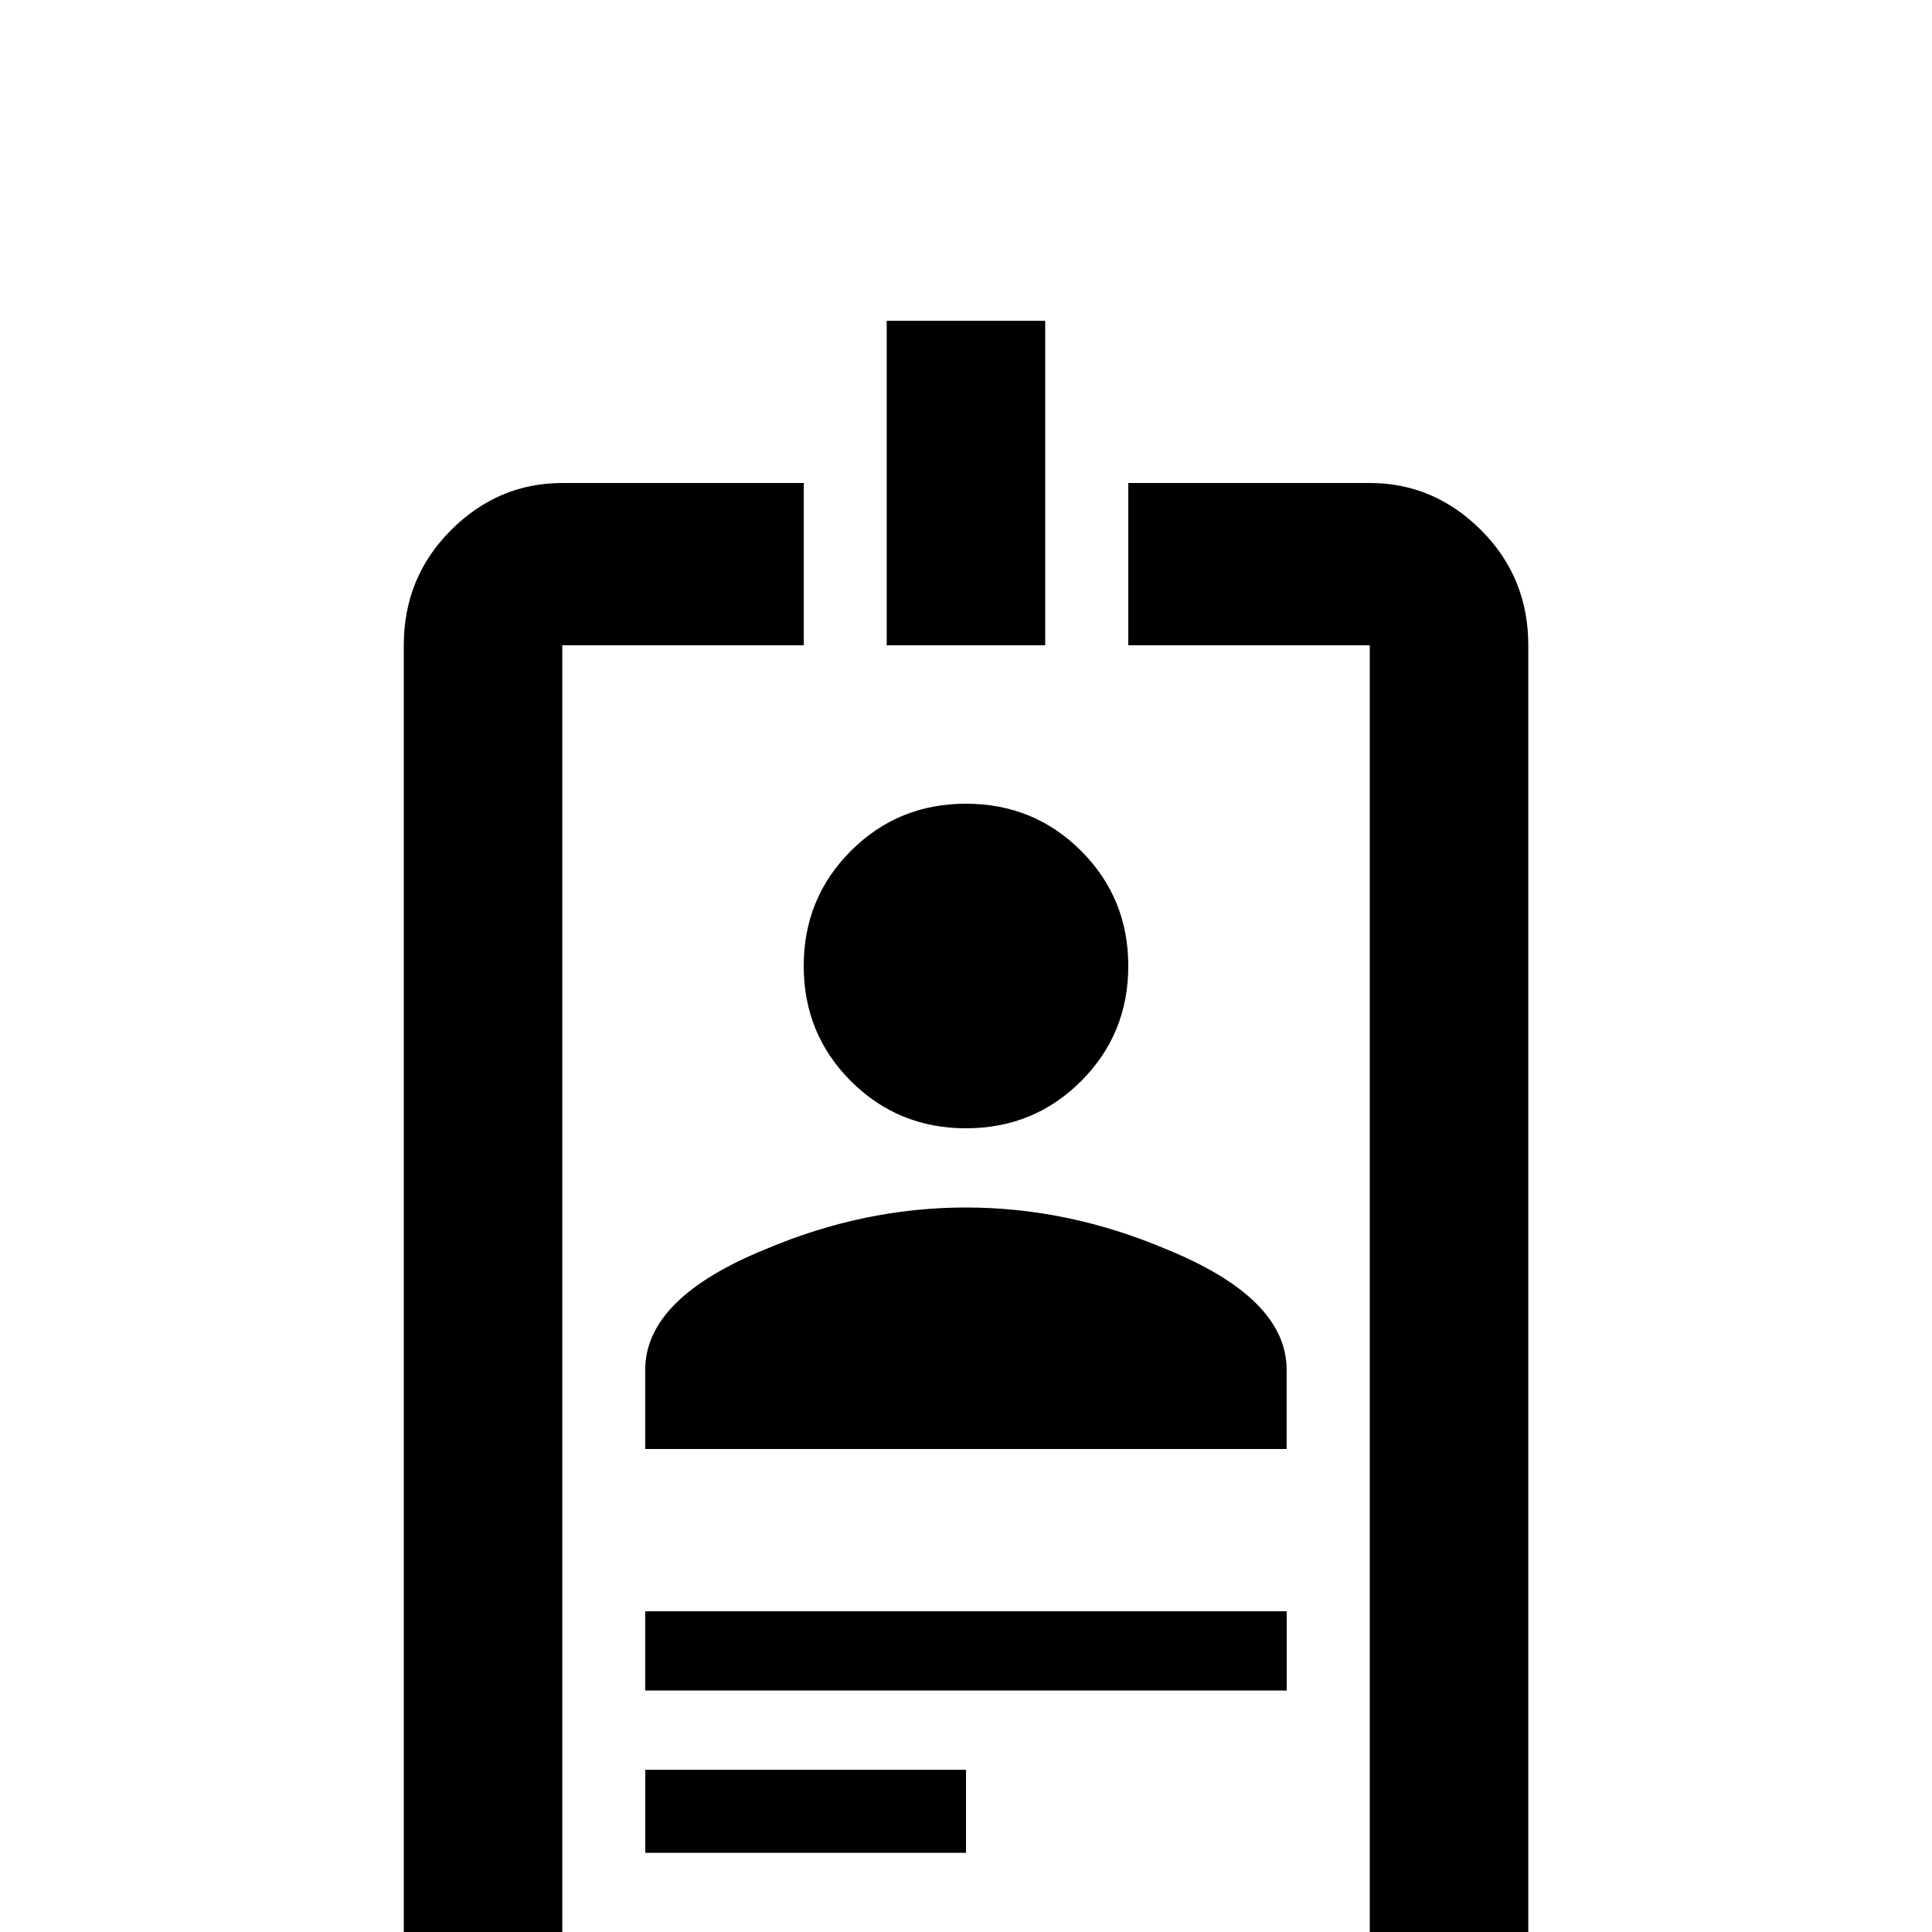 <!-- Generated by IcoMoon.io -->
<svg version="1.1" xmlns="http://www.w3.org/2000/svg" width="24" height="24" viewBox="0 0 24 24">
<title>account_badge_outline</title>
<path d="M17.016 6h-3v2.016h3v15.984h-10.031v-15.984h3v-2.016h-3q-0.797 0-1.383 0.586t-0.586 1.43v15.984q0 0.844 0.586 1.43t1.383 0.586h10.031q0.797 0 1.383-0.586t0.586-1.43v-15.984q0-0.844-0.586-1.43t-1.383-0.586zM12 9.984q0.844 0 1.43 0.586t0.586 1.43-0.586 1.43-1.43 0.586-1.43-0.586-0.586-1.43 0.586-1.43 1.43-0.586zM15.984 18h-7.969v-0.984q0-0.891 1.5-1.5 1.219-0.516 2.484-0.516t2.484 0.516q1.5 0.609 1.5 1.5v0.984zM15.984 21h-7.969v-0.984h7.969v0.984zM12 23.016h-3.984v-1.031h3.984v1.031zM12.984 8.016h-1.969v-4.031h1.969v4.031z"></path>
</svg>
